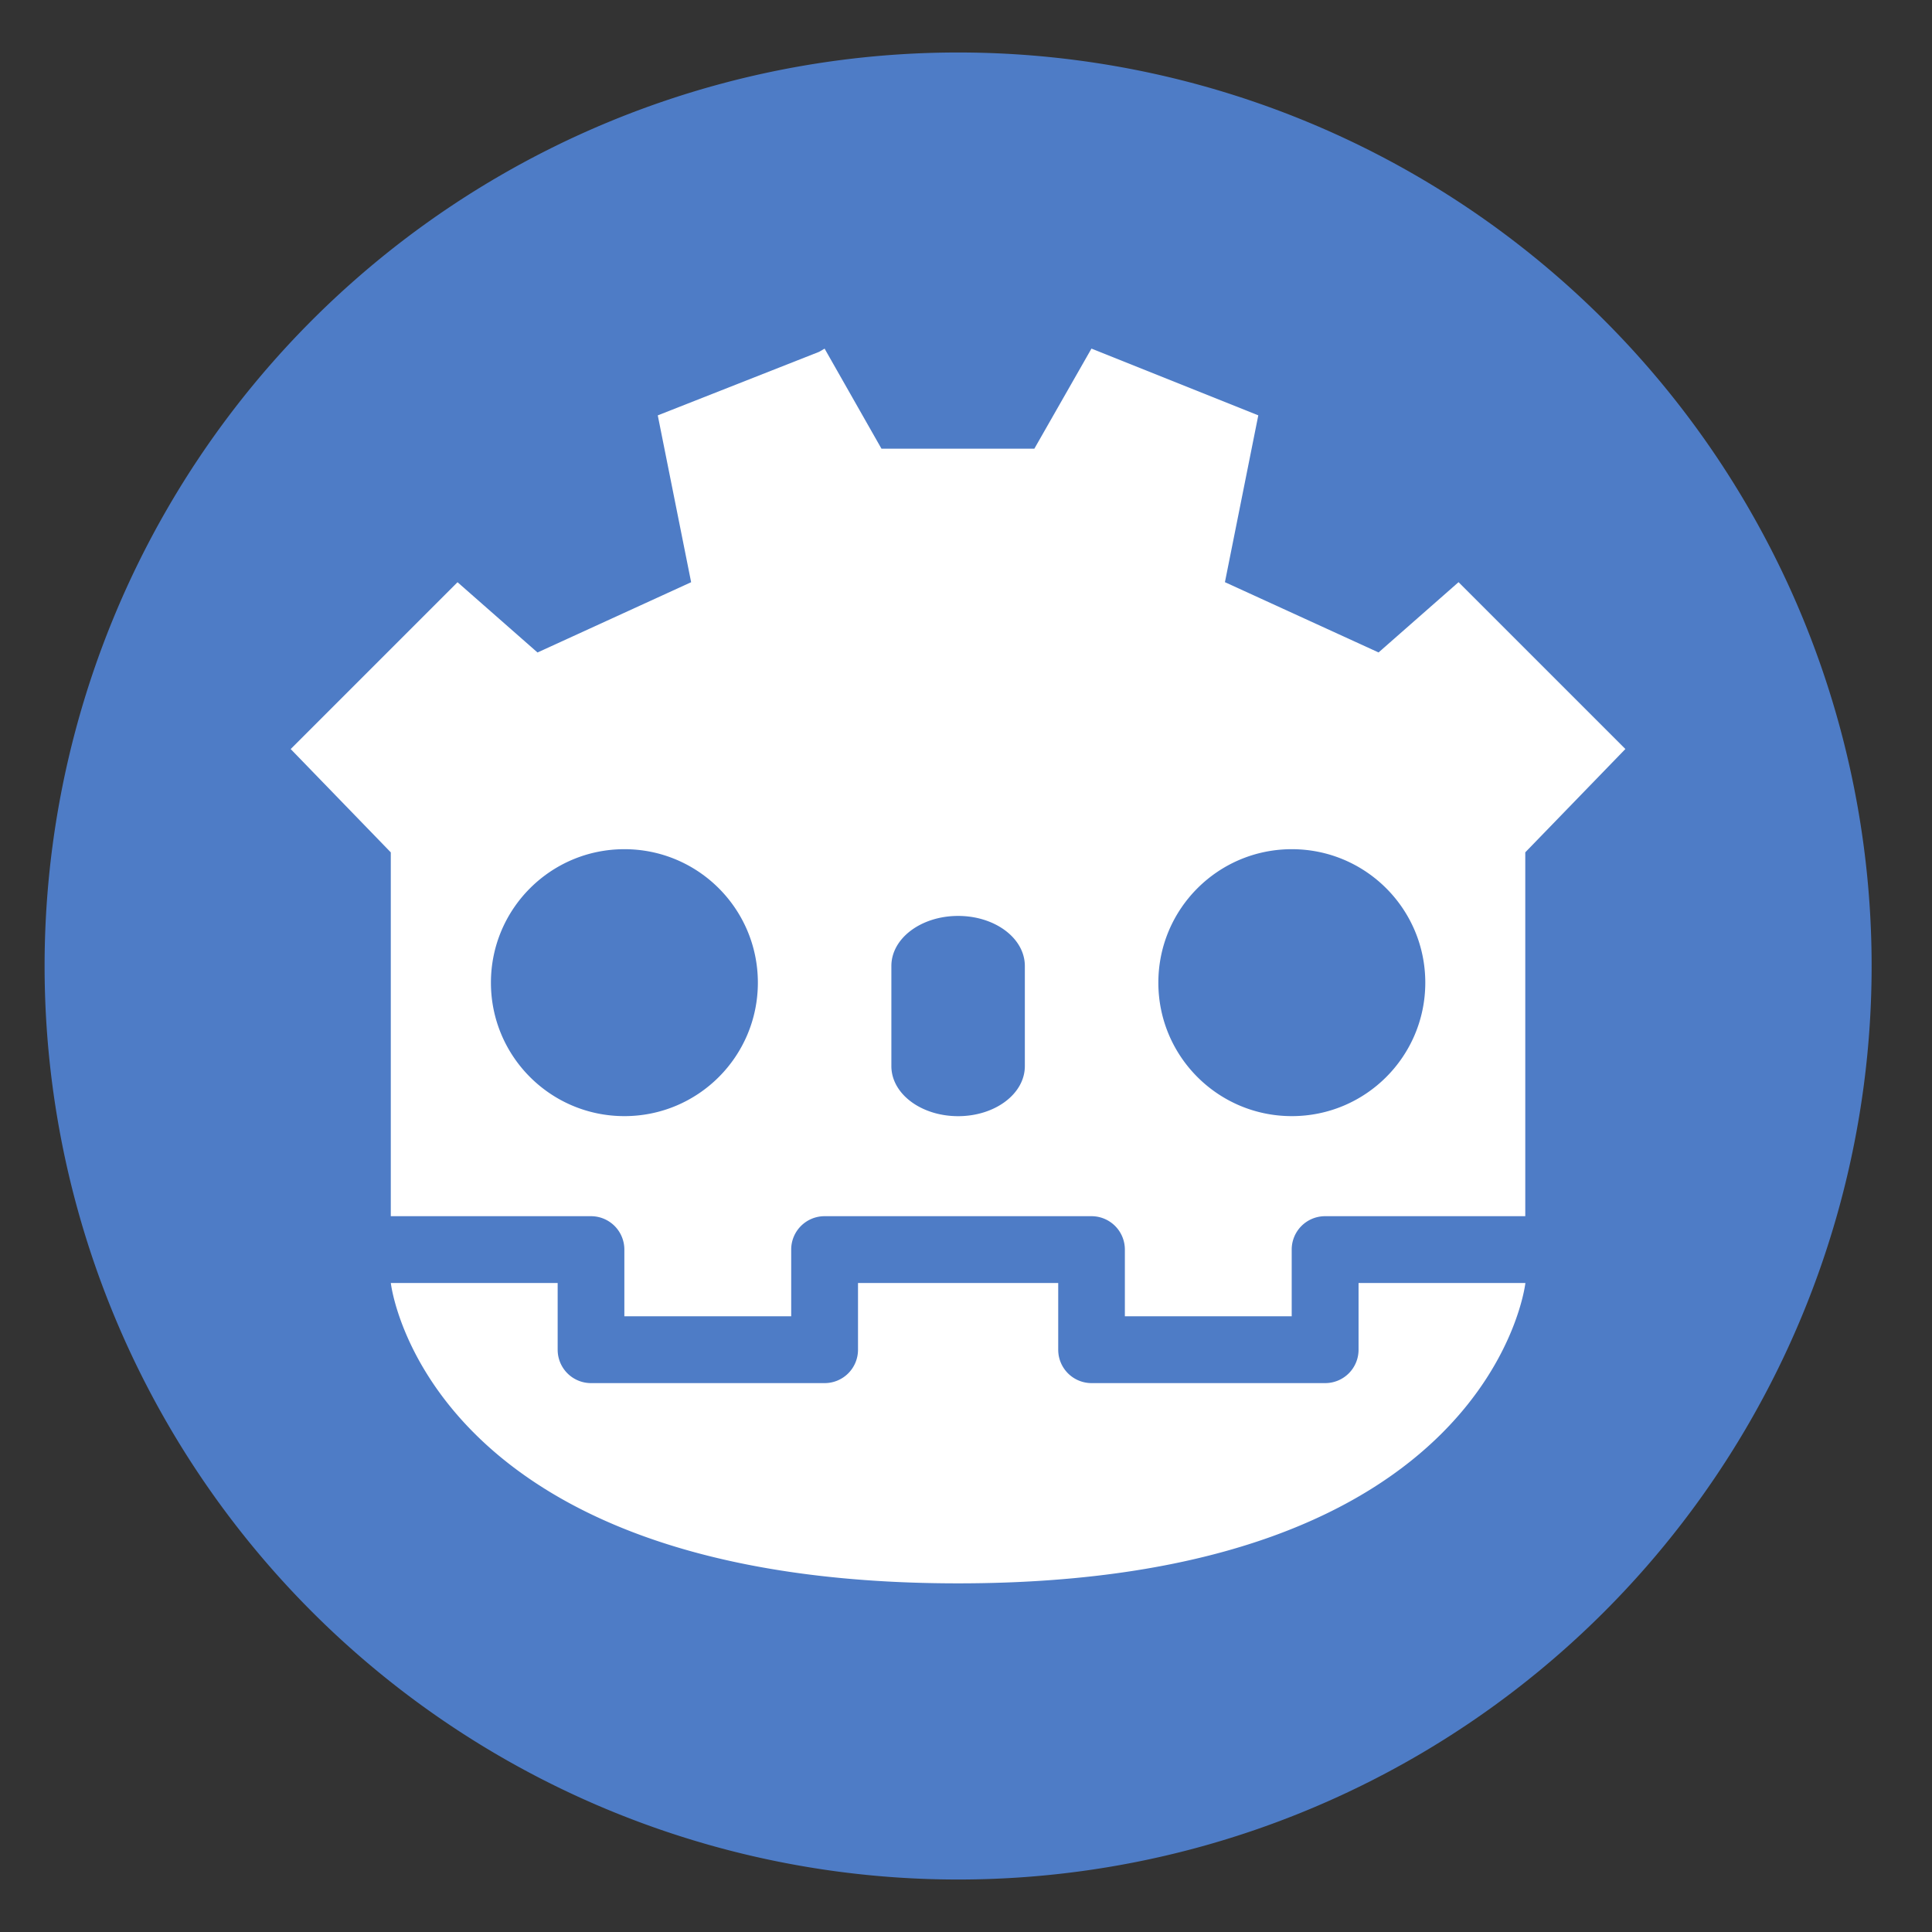 <svg height="48" width="48" xmlns="http://www.w3.org/2000/svg"><rect width="100%" height="100%" fill="#333333" stroke="none"/><path d="m46.5 24a22.696 22.696 0 0 1 -22.696 22.696 22.696 22.696 0 0 1 -22.696-22.696 22.696 22.696 0 0 1 22.696-22.696 22.696 22.696 0 0 1 22.696 22.696z" fill="#4e7cc6"/><path d="m20.487 8.662-.136.079-4.009 1.579.829 4.145-3.817 1.746-1.987-1.746-4.145 4.145 2.487 2.567v7.322.525.745.447h4.974a.829.829 0 0 1 .829.829v1.658h4.145v-1.658a.829.829 0 0 1 .829-.829h3.316 3.316a.829.829 0 0 1 .829.829v1.658h4.145v-1.658a.829.829 0 0 1 .829-.829h4.974v-1.109-.084-.525-7.322l2.487-2.567-4.145-4.145-1.987 1.746-3.817-1.746.829-4.145-4.145-1.658-1.419 2.487h-1.899-1.899zm-4.974 12.436c1.832 0 3.316 1.484 3.316 3.316 0 1.832-1.484 3.316-3.316 3.316-1.832 0-3.316-1.484-3.316-3.316 0-1.832 1.484-3.316 3.316-3.316zm16.582 0c1.832 0 3.316 1.484 3.316 3.316 0 1.832-1.484 3.316-3.316 3.316s-3.316-1.484-3.316-3.316c0-1.832 1.484-3.316 3.316-3.316zm-8.291 1.658c.919 0 1.658.555 1.658 1.244v2.487c0 .689-.74 1.244-1.658 1.244s-1.658-.555-1.658-1.244v-2.487c0-.689.74-1.244 1.658-1.244zm-14.094 9.12c.002.018.845 7.462 14.094 7.462 13.249 0 14.092-7.444 14.094-7.462h-4.145v1.658a.829.829 0 0 1 -.829.829h-5.804a.829.829 0 0 1 -.829-.829v-1.658h-2.487-2.487v1.658a.829.829 0 0 1 -.829.829h-5.804a.829.829 0 0 1 -.829-.829v-1.658z" fill="#fff" stroke-width=".829"/></svg>